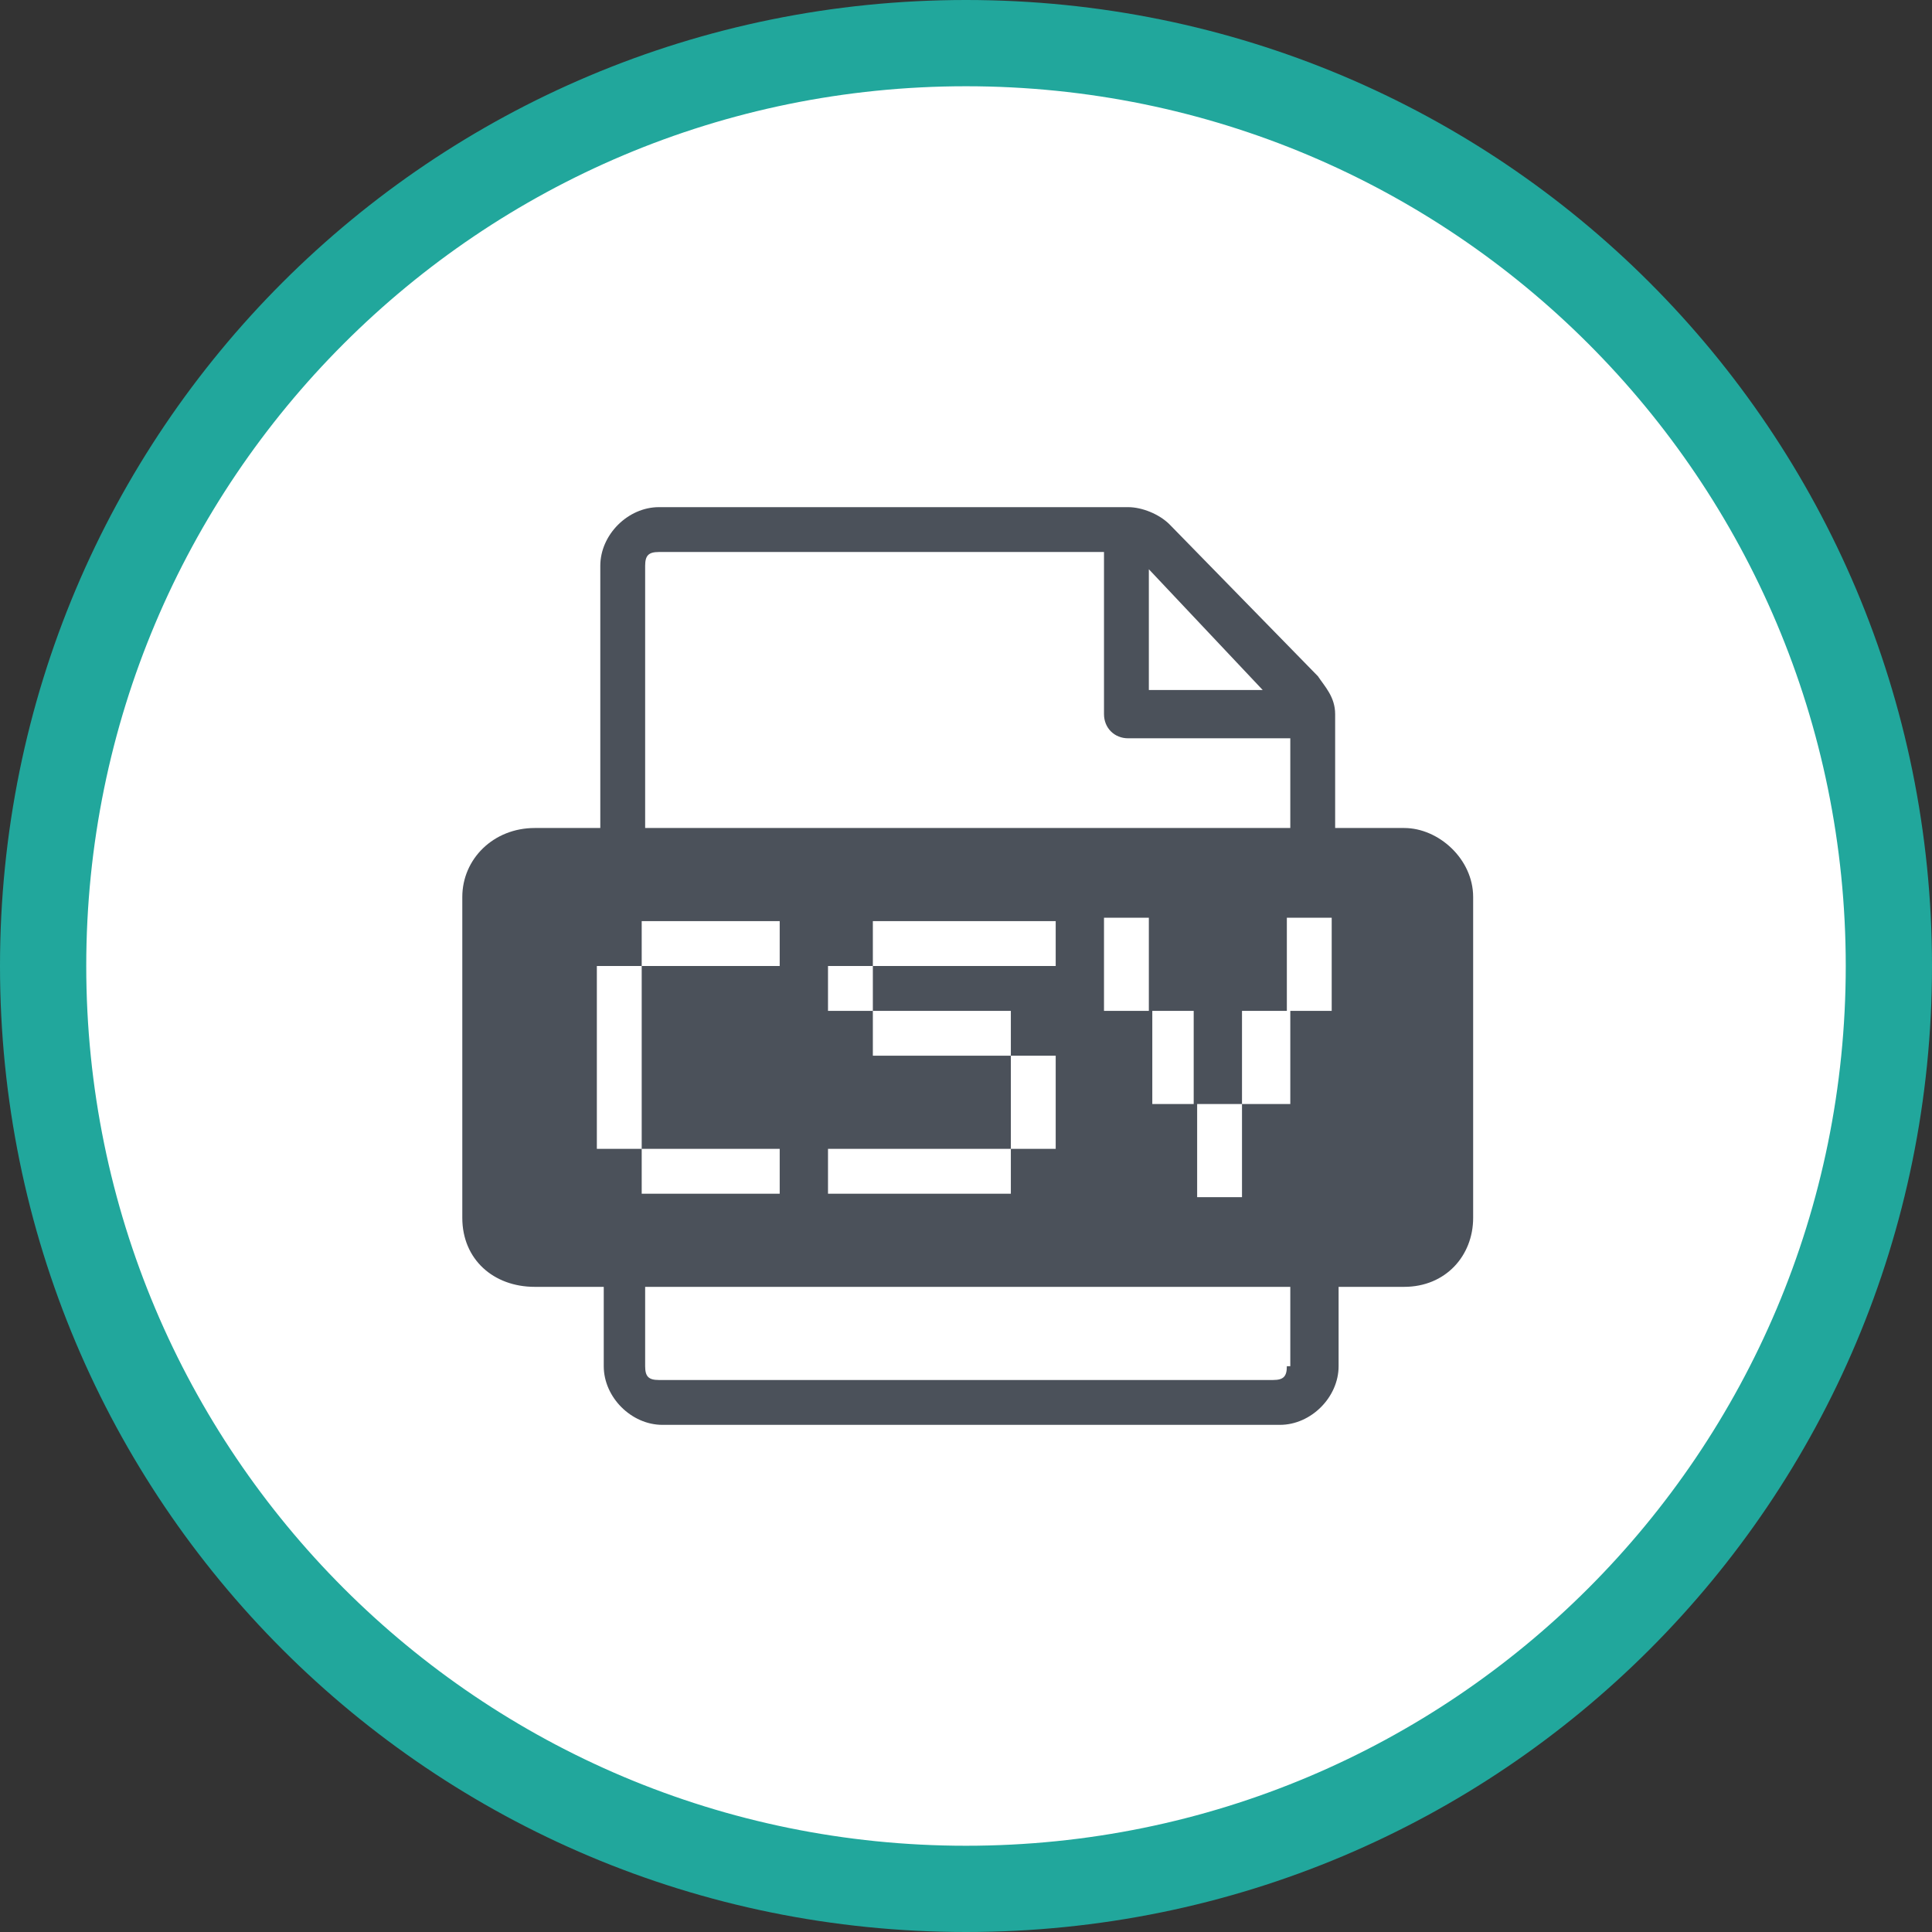 <?xml version="1.0" encoding="utf-8"?>
<!-- Generator: Adobe Illustrator 21.1.0, SVG Export Plug-In . SVG Version: 6.00 Build 0)  -->
<svg version="1.1" id="Layer_1" xmlns="http://www.w3.org/2000/svg" xmlns:xlink="http://www.w3.org/1999/xlink" x="0px" y="0px"
	 viewBox="0 0 56 56" style="enable-background:new 0 0 56 56;" xml:space="preserve">
<rect x="0" y="0" width="56" height="56" fill="#333333" stroke="none"/>
<style type="text/css">
	.st0{fill:#FFFFFF;}
	.st1{fill:#21A79C;}
	.st2{fill:none;}
	.st3{fill:#4B515A;}
</style>
<g>
	<path class="st0" d="M28,54.8c-14.8,0-26.8-12-26.8-26.8S13.2,1.2,28,1.2s26.8,12,26.8,26.8S42.8,54.8,28,54.8z"/>
	<path class="st1" d="M28,2.5c14.1,0,25.5,11.4,25.5,25.5S42.1,53.5,28,53.5S2.5,42.1,2.5,28S13.9,2.5,28,2.5 M28,0
		C12.5,0,0,12.5,0,28s12.5,28,28,28s28-12.5,28-28S43.5,0,28,0L28,0z"/>
</g>
<g>
	<rect x="24" y="33.3" class="st2" width="5.3" height="1.3"/>
	<rect x="25.3" y="29.3" class="st2" width="4" height="1.3"/>
	<rect x="25.3" y="26.7" class="st2" width="5.3" height="1.3"/>
	<rect x="24" y="28" class="st2" width="1.3" height="1.3"/>
	<polygon class="st2" points="33.3,16.5 33.3,20 36.7,20 	"/>
	<rect x="29.3" y="30.7" class="st2" width="1.3" height="2.7"/>
	<rect x="18.7" y="26.7" class="st2" width="4" height="1.3"/>
	<path class="st2" d="M37.3,21.3h-4.7c-0.4,0-0.7-0.3-0.7-0.7V16H19.1c-0.3,0-0.4,0.1-0.4,0.4V24h18.7v-2.7H37.3z"/>
	<rect x="34.7" y="32" class="st2" width="1.3" height="2.7"/>
	<rect x="33.3" y="29.3" class="st2" width="1.3" height="2.7"/>
	<rect x="37.3" y="26.7" class="st2" width="1.3" height="2.7"/>
	<rect x="36" y="29.3" class="st2" width="1.3" height="2.7"/>
	<rect x="17.3" y="28" class="st2" width="1.3" height="5.3"/>
	<rect x="32" y="26.7" class="st2" width="1.3" height="2.7"/>
	<rect x="18.7" y="33.3" class="st2" width="4" height="1.3"/>
	<path class="st2" d="M18.7,39.6c0,0.3,0.1,0.4,0.4,0.4H37c0.3,0,0.4-0.1,0.4-0.4v-2.3H18.7V39.6z"/>
	<path class="st3" d="M40.7,24h-2v-3.3c0-0.5-0.3-0.8-0.5-1.1l-4.3-4.4c-0.3-0.3-0.8-0.5-1.2-0.5H19.1c-0.9,0-1.7,0.8-1.7,1.7V24
		h-1.9c-1.2,0-2.1,0.9-2.1,2v9.3c0,1.2,0.9,2,2.1,2h2v2.3c0,0.9,0.8,1.7,1.7,1.7h17.9c0.9,0,1.7-0.8,1.7-1.7v-2.3h1.9
		c1.2,0,2-0.9,2-2V26C42.7,24.9,41.7,24,40.7,24z M33.3,16.5l3.3,3.5h-3.3V16.5z M18.7,16.4c0-0.3,0.1-0.4,0.4-0.4H32v4.7
		c0,0.4,0.3,0.7,0.7,0.7h4.7V24H18.7V16.4z M29.3,29.3v1.3h1.3v2.7h-1.3v1.3H24v-1.3h5.3v-2.7h-4v-1.3H24V28h1.3v-1.3h5.3V28h-5.3
		v1.3H29.3z M17.3,33.3V28h1.3v-1.3h4V28h-4v5.3h4v1.3h-4v-1.3H17.3z M37.3,39.6c0,0.3-0.1,0.4-0.4,0.4H19.1c-0.3,0-0.4-0.1-0.4-0.4
		v-2.3h18.7v2.3H37.3z M38.7,29.3h-1.3V32H36v2.7h-1.3V32h-1.3v-2.7H32v-2.7h1.3v2.7h1.3V32H36v-2.7h1.3v-2.7h1.3v2.7H38.7z"/>
</g>
</svg>
